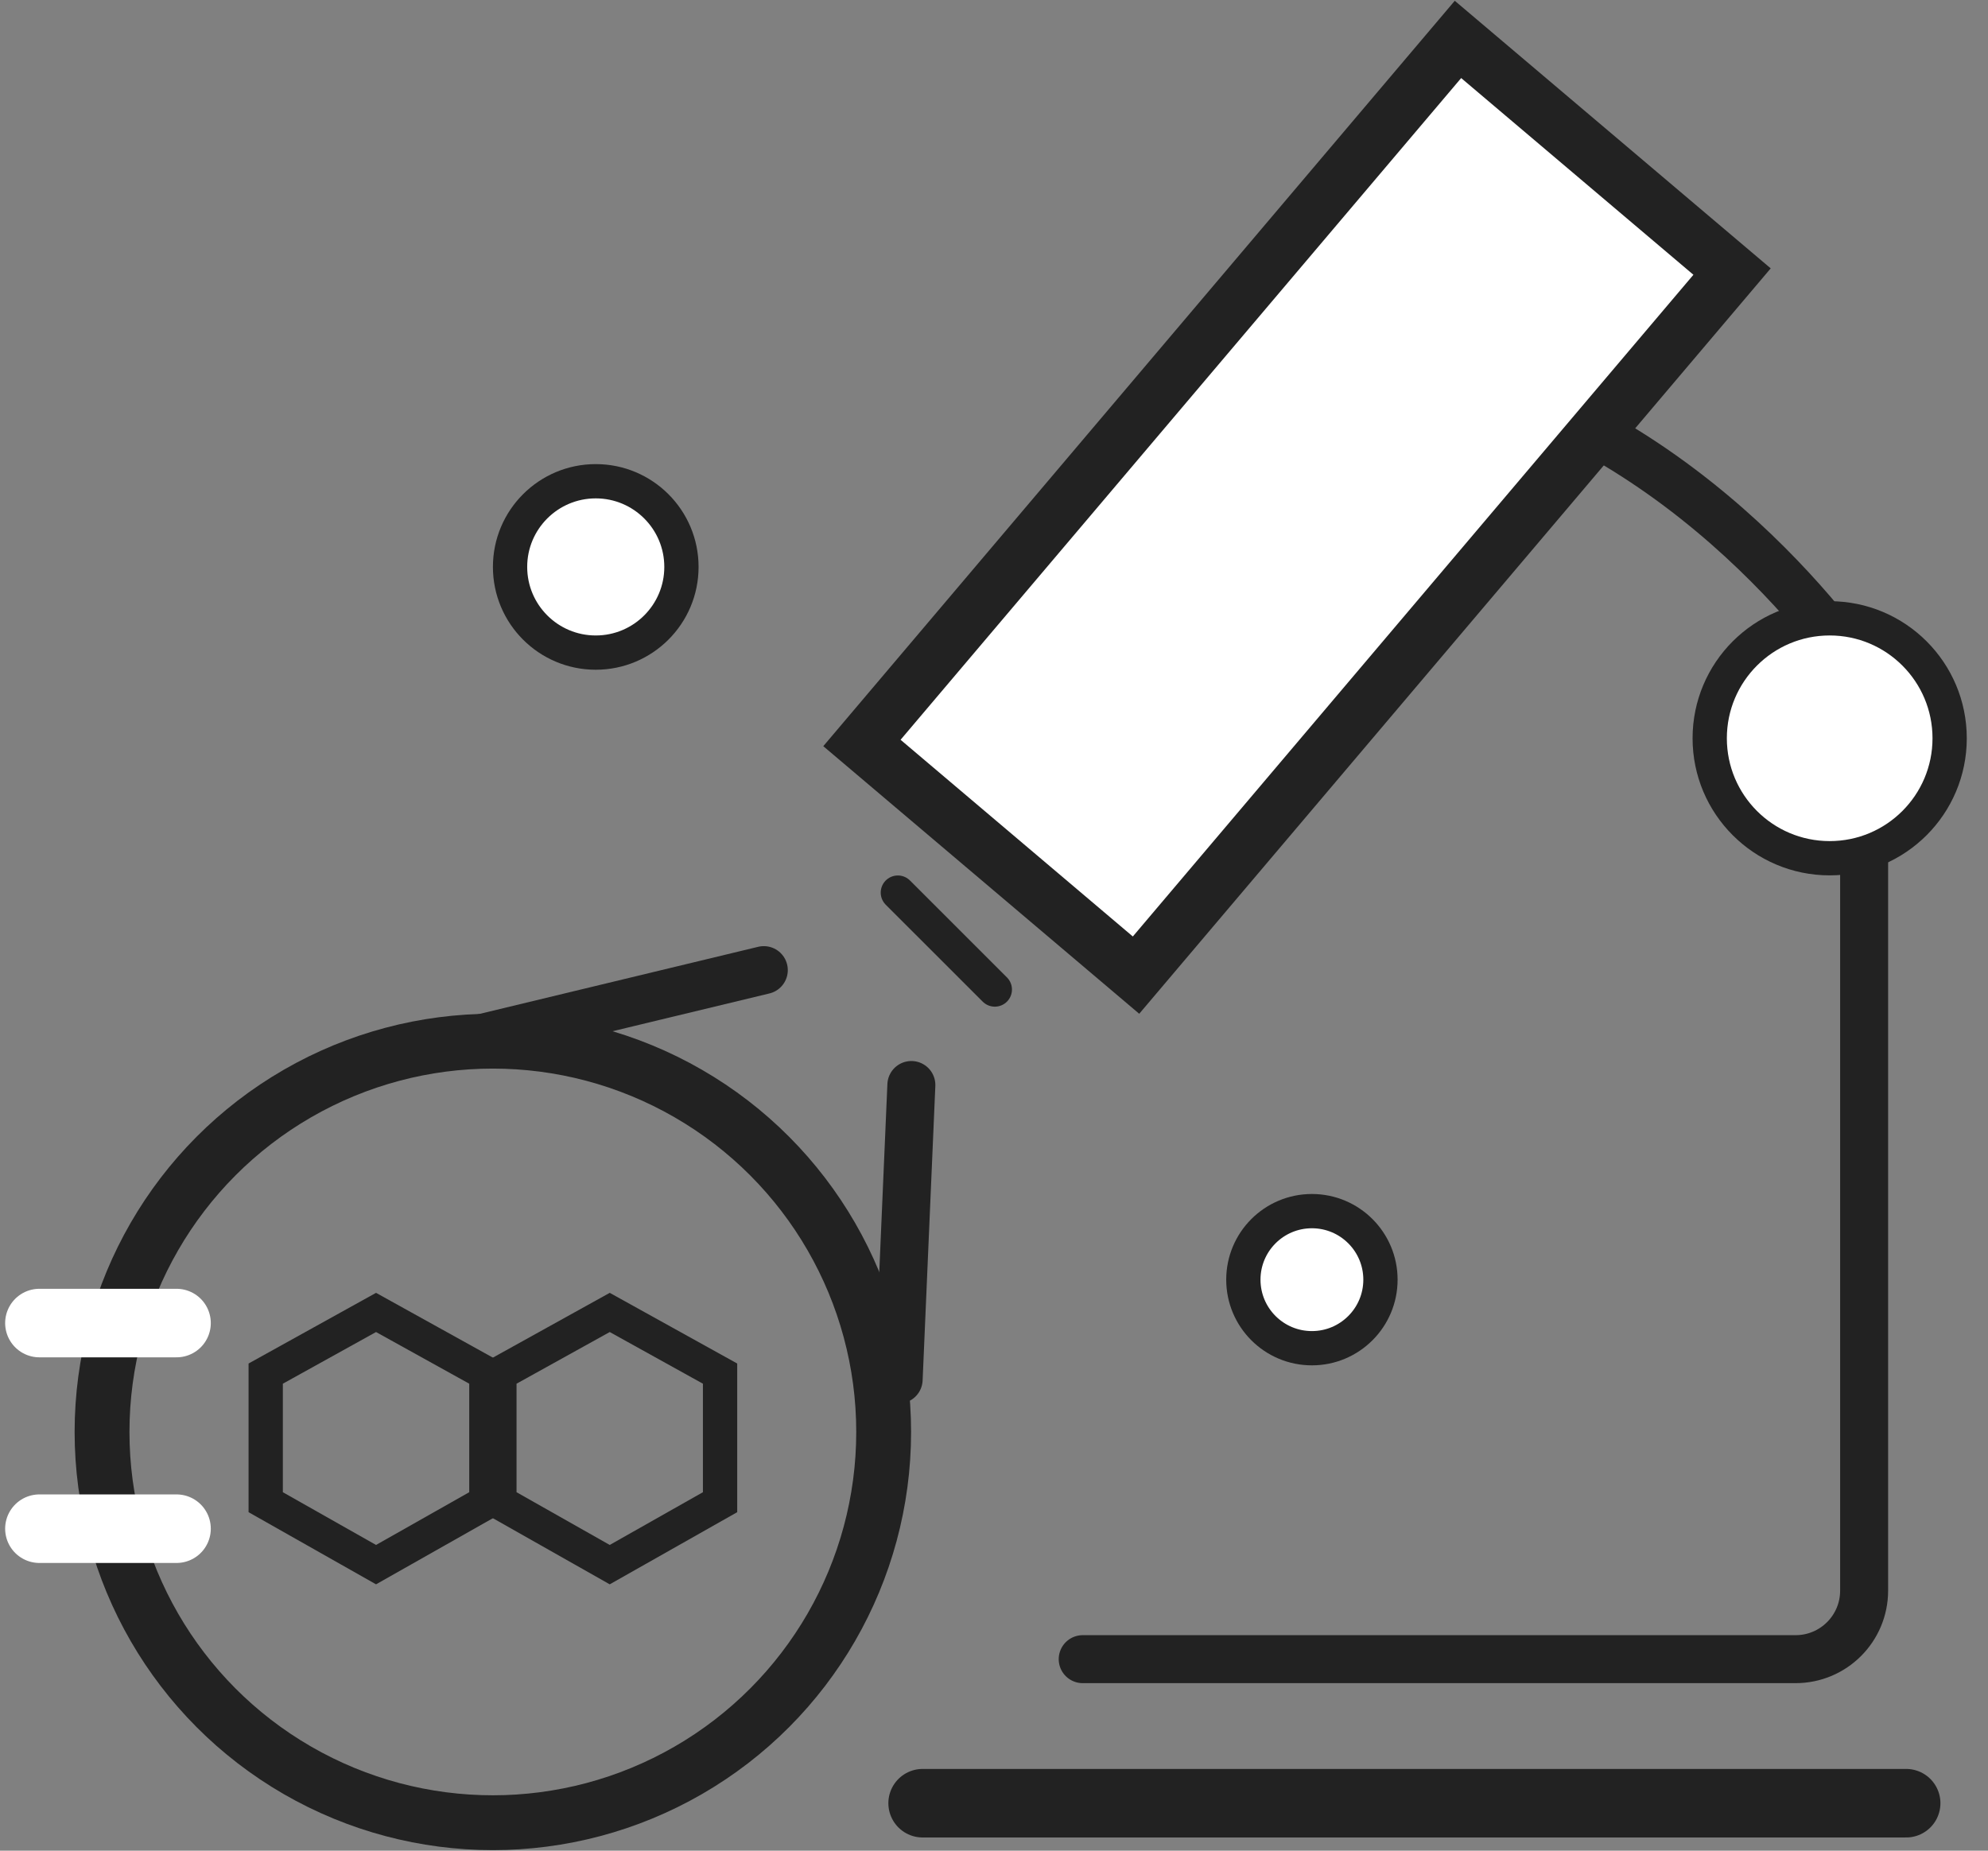 <svg width="58" height="54" viewBox="0 0 58 54" fill="none" xmlns="http://www.w3.org/2000/svg">
<rect x="0" y="0" width="58" height="54" fill="#808080" stroke="none"/>
<circle cx="38.275" cy="37.339" r="2" fill="white" stroke="#222222"/>
<path d="M31.588 48.412H52.386C53.491 48.412 54.386 47.517 54.386 46.412V20.422C54.386 20.043 54.282 19.675 54.06 19.367C52.695 17.47 47.112 10.526 38.487 10.428" stroke="#222222" stroke-width="1.4" stroke-linecap="round"/>
<circle cx="14.379" cy="41.782" r="11.402" stroke="#222222" stroke-width="1.6"/>
<path d="M1.15 44.605H5.15M1.15 38.605H5.15" stroke="white" stroke-width="2" stroke-linecap="round"/>
<line x1="22.284" y1="28.307" x2="13.923" y2="30.321" stroke="#222222" stroke-width="1.4" stroke-linecap="round"/>
<line x1="26.589" y1="31.659" x2="26.218" y2="40.251" stroke="#222222" stroke-width="1.4" stroke-linecap="round"/>
<circle cx="53.381" cy="21.542" r="3.5" fill="white" stroke="#222222"/>
<circle cx="17.381" cy="16.542" r="2.5" fill="white" stroke="#222222"/>
<line x1="26.195" y1="26.045" x2="29.024" y2="28.873" stroke="#222222" stroke-linecap="round"/>
<line x1="26.918" y1="52.615" x2="55.612" y2="52.615" stroke="#222222" stroke-width="2" stroke-linecap="round"/>
<rect x="25.147" y="21.679" width="26.904" height="10.48" transform="rotate(-49.733 25.147 21.679)" fill="white" stroke="#222222" stroke-width="1.6"/>
<path d="M14.57 43.832V40.08L17.789 38.295L21.008 40.08V43.832L17.789 45.654L14.57 43.832Z" stroke="#222222"/>
<path d="M7.752 43.832V40.08L10.971 38.295L14.19 40.08V43.832L10.971 45.654L7.752 43.832Z" stroke="#222222"/>
</svg>
